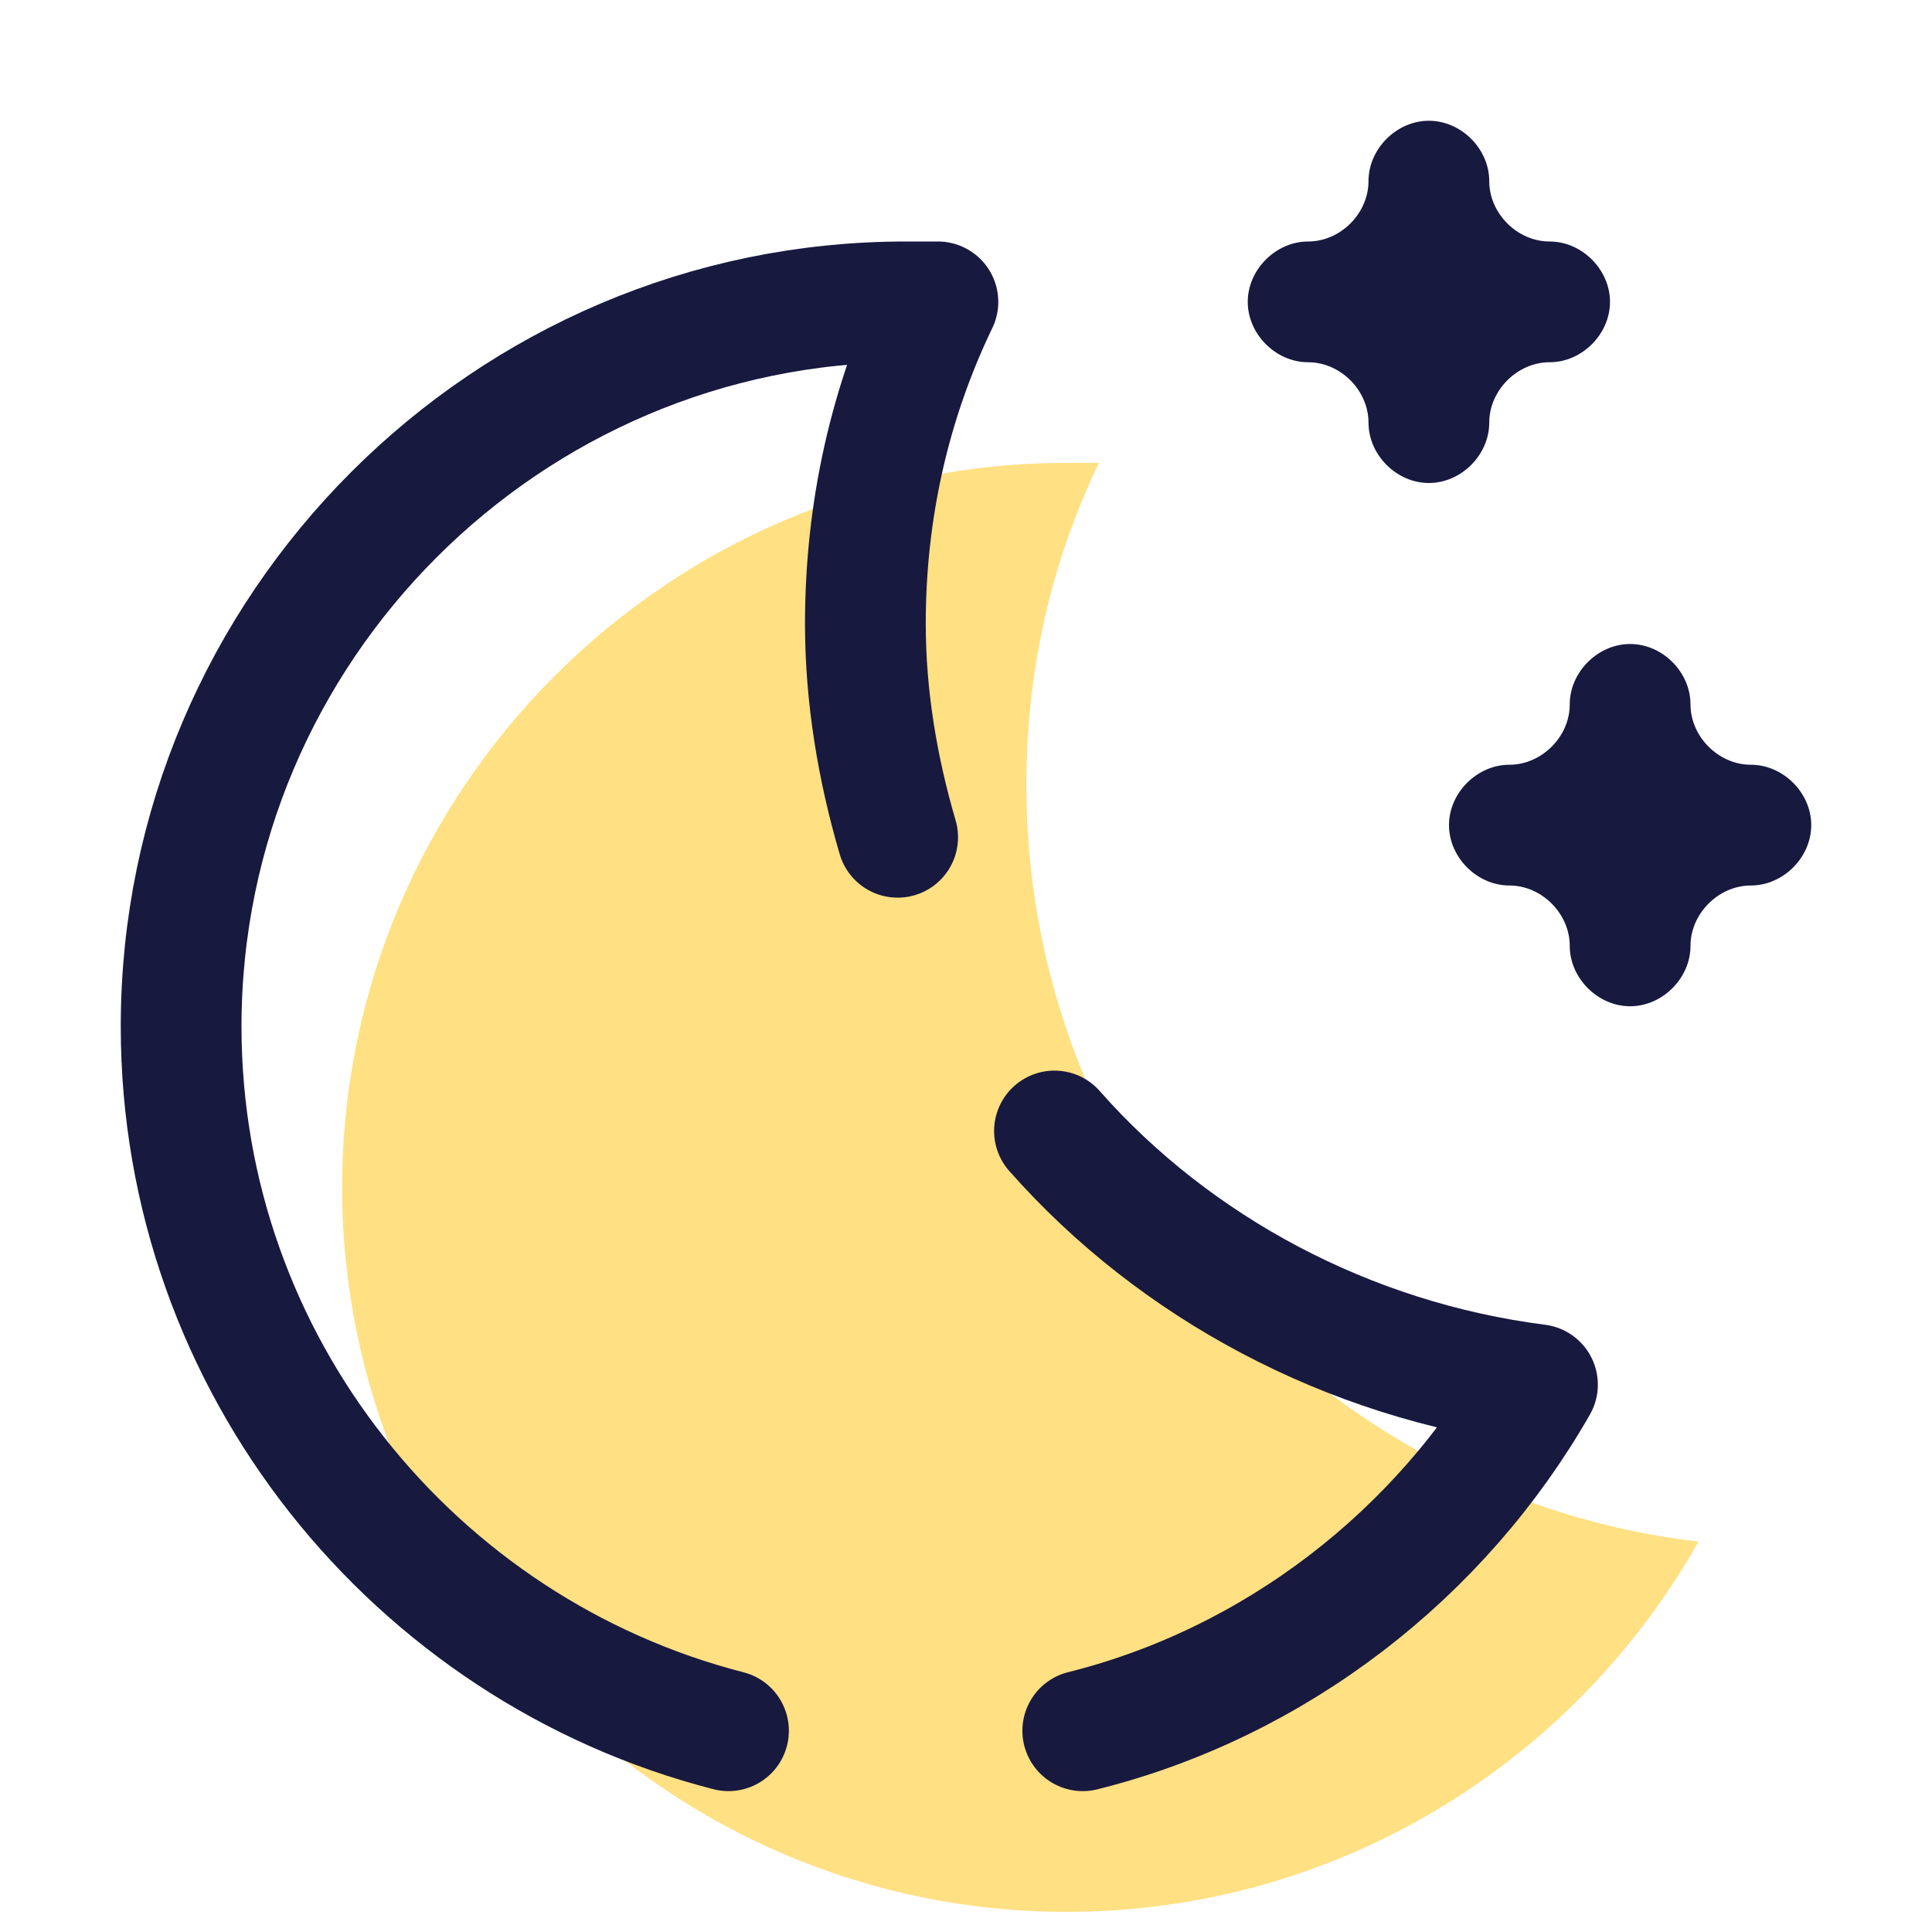 <?xml version="1.0" encoding="UTF-8"?>
<svg xmlns="http://www.w3.org/2000/svg" xmlns:xlink="http://www.w3.org/1999/xlink" width="36pt" height="36pt" viewBox="0 0 36 36" version="1.1">
<g id="surface13070">
<path style=" stroke:none;fill-rule:nonzero;fill:rgb(100%,87.843%,50.98%);fill-opacity:1;" d="M 19.125 14.625 C 19.125 12.523 19.574 10.5 20.477 8.625 C 20.25 8.625 20.102 8.625 19.875 8.625 C 12.449 8.625 6.375 14.699 6.375 22.125 C 6.375 29.551 12.449 35.625 19.875 35.625 C 24.898 35.625 29.324 32.852 31.648 28.727 C 24.602 27.898 19.125 21.898 19.125 14.625 Z M 19.125 14.625 "/>
<path style=" stroke:none;fill-rule:nonzero;fill:rgb(9.412%,9.804%,24.706%);fill-opacity:1;" d="M 27.75 7.875 C 27.75 7.273 28.273 6.75 28.875 6.75 C 29.477 6.75 30 6.227 30 5.625 C 30 5.023 29.477 4.5 28.875 4.5 C 28.273 4.5 27.75 3.977 27.75 3.375 C 27.75 2.773 27.227 2.25 26.625 2.25 C 26.023 2.25 25.5 2.773 25.5 3.375 C 25.5 3.977 24.977 4.5 24.375 4.5 C 23.773 4.5 23.25 5.023 23.25 5.625 C 23.25 6.227 23.773 6.75 24.375 6.75 C 24.977 6.75 25.5 7.273 25.5 7.875 C 25.5 8.477 26.023 9 26.625 9 C 27.227 9 27.75 8.477 27.75 7.875 Z M 27.75 7.875 "/>
<path style=" stroke:none;fill-rule:nonzero;fill:rgb(9.412%,9.804%,24.706%);fill-opacity:1;" d="M 32.625 14.25 C 32.023 14.25 31.5 13.727 31.5 13.125 C 31.5 12.523 30.977 12 30.375 12 C 29.773 12 29.25 12.523 29.25 13.125 C 29.25 13.727 28.727 14.25 28.125 14.25 C 27.523 14.25 27 14.773 27 15.375 C 27 15.977 27.523 16.5 28.125 16.5 C 28.727 16.5 29.25 17.023 29.25 17.625 C 29.25 18.227 29.773 18.75 30.375 18.75 C 30.977 18.75 31.5 18.227 31.5 17.625 C 31.5 17.023 32.023 16.5 32.625 16.5 C 33.227 16.5 33.75 15.977 33.75 15.375 C 33.75 14.773 33.227 14.25 32.625 14.25 Z M 32.625 14.25 "/>
<path style="fill:none;stroke-width:3;stroke-linecap:round;stroke-linejoin:round;stroke:rgb(9.412%,9.804%,24.706%);stroke-opacity:1;stroke-miterlimit:4;" d="M 26.901 43 C 31.698 41.802 35.802 38.599 38.198 34.401 C 33.5 33.802 29.198 31.5 26.198 28.099 " transform="matrix(0.75,0,0,0.75,0,0)"/>
<path style="fill:none;stroke-width:3;stroke-linecap:round;stroke-linejoin:round;stroke:rgb(9.412%,9.804%,24.706%);stroke-opacity:1;stroke-miterlimit:4;" d="M 22.302 20.802 C 21.802 19.099 21.5 17.302 21.5 15.5 C 21.5 12.698 22.099 10 23.302 7.5 C 23 7.5 22.802 7.5 22.5 7.5 C 12.599 7.5 4.5 15.599 4.5 25.5 C 4.5 33.901 10.302 41 18.099 43 " transform="matrix(0.75,0,0,0.75,0,0)"/>
</g>
</svg>
